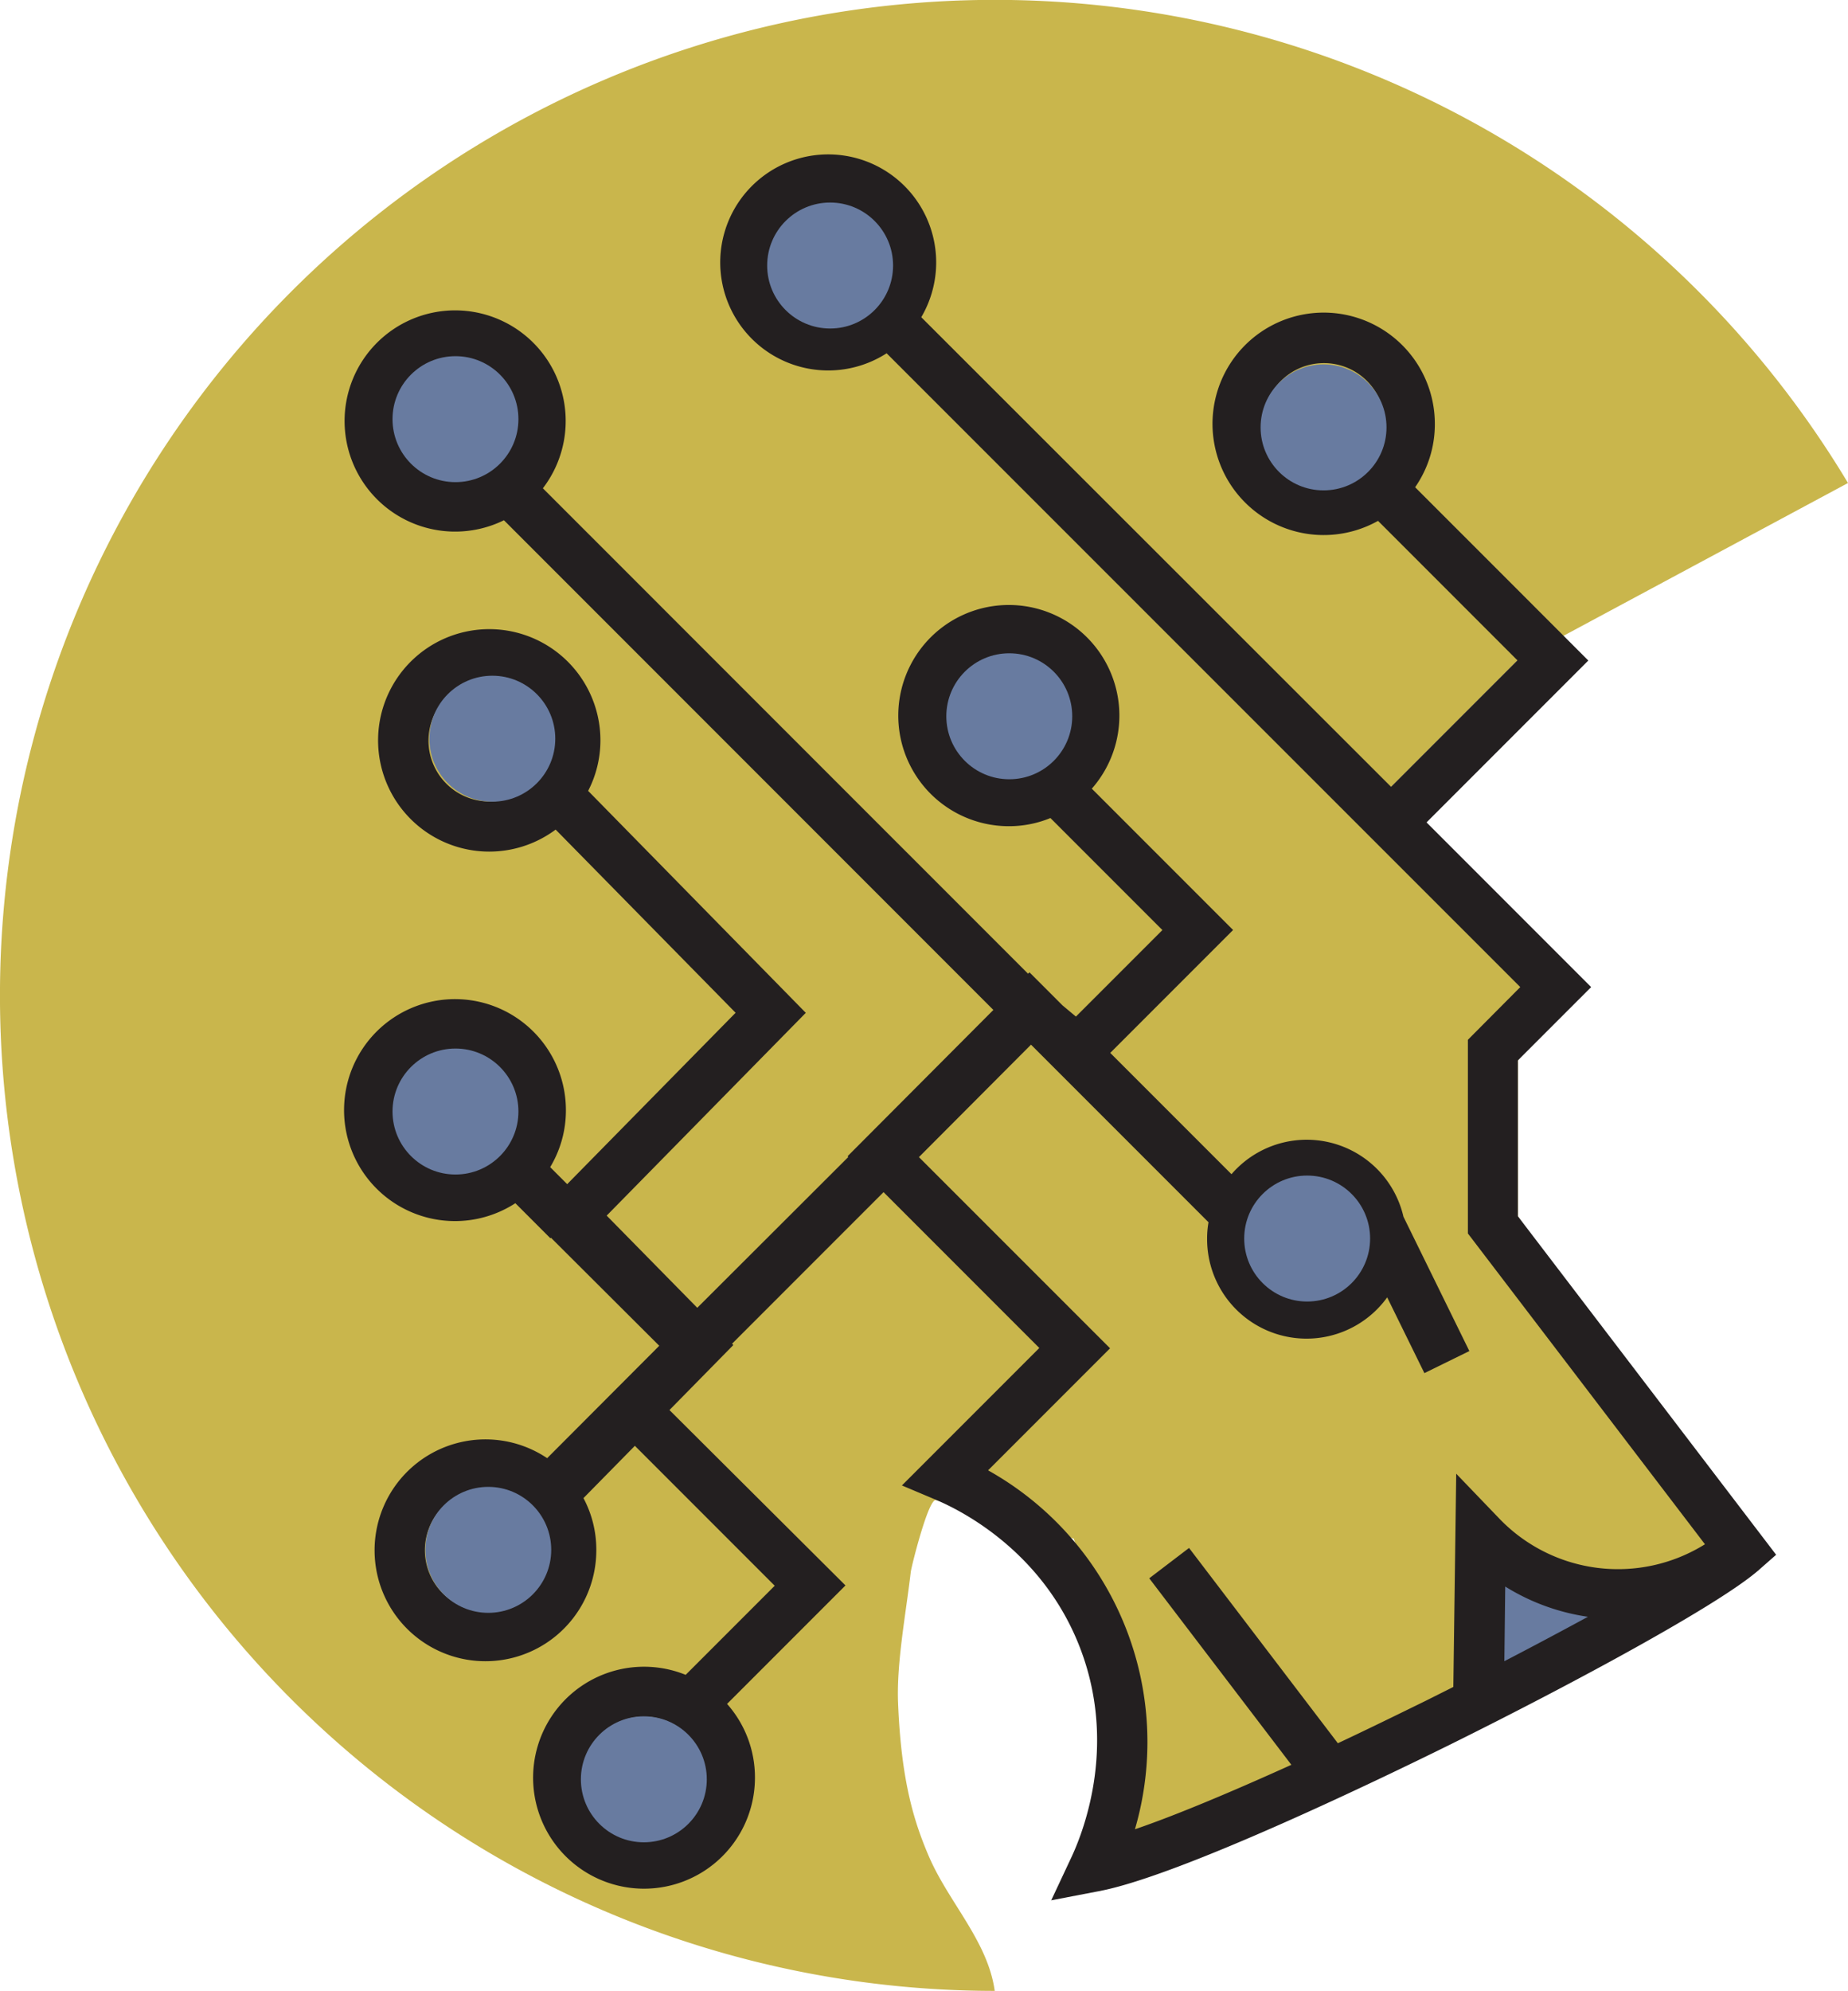 <svg xmlns="http://www.w3.org/2000/svg" viewBox="0 0 300.89 323.98"><defs><style>.cls-1{fill:#c9b64c;}.cls-2{fill:#687ba0;}.cls-3{fill:#231f20;}</style></defs><title>Asset 7</title><g id="Layer_2" data-name="Layer 2"><g id="Layer_1-2" data-name="Layer 1"><path class="cls-1" d="M247.14,197.92l39.18,57.62-83,39.84L179,307.75l3.31-37.87-7.5-19.5-22.42-6.26c-1.21-.34-4,10.81-4.1,11.7-.8,6.83-2.32,14.78-2.07,21.23.51,12.86,2.64,19.48,5,25,3.22,7.51,9.62,13.82,10.74,21.93A162,162,0,1,1,300.89,78.6l-53.82,28.89-20.58,20.58,27.85,35.32-7.2,9.17Z"/><polygon class="cls-2" points="245.06 258.15 272.34 259.38 254.34 272.88 236.67 274.53 245.06 258.15"/><g id="Layer_1-3" data-name="Layer 1"><path class="cls-3" d="M247.14,197.92V172.56l11.93-11.93-26.8-26.8,26.34-26.34-28.2-28.2A17.91,17.91,0,0,0,233.62,69a18.1,18.1,0,1,0-9.25,15.76l22.7,22.7-20.58,20.58L150,51.62a17.58,17.58,0,1,0-5.64,5.87L247.53,160.63,239,169.21v31.51l38.6,50.58A26.79,26.79,0,0,1,244,247l-6.9-7.18-.47,34.7-4.47,2.24c-5,2.45-9.77,4.78-14.33,6.92L193.6,251.9l-6.48,4.94,23.14,30.35c-10.35,4.68-19.11,8.32-25.47,10.49a50.64,50.64,0,0,0-23.91-58.41l19.86-19.86L149.62,188.3,167.87,170l28.9,28.9a15,15,0,0,0-.23,2.73,16.19,16.19,0,0,0,29.32,9.49l6.06,12.33,7.32-3.59L228.51,198a16.17,16.17,0,0,0-28-6.92l-19.74-19.74,20-20-23-23a18,18,0,1,0-13.52,6.11,17.77,17.77,0,0,0,6.78-1.33l18.23,18.23-14.08,14.08L173,163.61l-5.38-5.38-.23.23-79-79a18,18,0,1,0-6.34,5.2l79.69,79.69L138,188.16l.12.12-24.59,24.54-14.75-15,32.42-33L95.76,128.7a17.88,17.88,0,0,0,2-8.18A18.1,18.1,0,1,0,90.47,135l29.3,29.81L92.35,192.7l-2.77-2.77a17.88,17.88,0,0,0,2.56-9.28,18.06,18.06,0,1,0-8.23,15.15l5.71,5.71.09-.09L107.34,219,89.09,237.29a18.05,18.05,0,1,0,8,15A17.79,17.79,0,0,0,95,243.79l8.37-8.51,22.77,22.77-14.5,14.5a18.06,18.06,0,1,0,11.28,16.73,18,18,0,0,0-4.54-12l19.28-19.28L109,229.46l10.4-10.58-.21-.21L143.86,194l25.36,25.36-22.37,22.37,5.57,2.35c3.82,1.61,16.76,8,23,23,6.78,16.27,1,30.84-.86,34.91l-3.4,7.25,7.88-1.51c13.38-2.56,46.85-18.79,56.8-23.7,20.49-10.14,44-22.86,50.48-28.5l2.87-2.52ZM205.65,69a9.91,9.91,0,1,1,9.91,9.91A9.93,9.93,0,0,1,205.65,69Zm-70.74-16.9a9.44,9.44,0,1,1,9.44-9.44A9.46,9.46,0,0,1,134.91,52.11Zm77.85,141.47a8,8,0,1,1-8,8A8.06,8.06,0,0,1,212.76,193.59Zm-58.38-77.26a9.91,9.91,0,1,1,9.91,9.91A9.93,9.93,0,0,1,154.37,116.32ZM64.25,68.43a9.91,9.91,0,1,1,9.91,9.91A9.93,9.93,0,0,1,64.25,68.43Zm15.43,62a9.91,9.91,0,1,1,9.91-9.91A9.93,9.93,0,0,1,79.67,130.43Zm25.17,168.74a9.91,9.91,0,1,1,9.91-9.91A9.93,9.93,0,0,1,104.85,299.17ZM74.08,190.56A9.91,9.91,0,1,1,84,180.65,9.93,9.93,0,0,1,74.08,190.56Zm5,71.62A9.91,9.91,0,1,1,89,252.28,9.93,9.93,0,0,1,79,262.18Zm166-4a34.92,34.92,0,0,0,13.47,4.92c-4.2,2.28-8.79,4.73-13.61,7.23Z"/></g><circle class="cls-2" cx="135.16" cy="43.21" r="10.25"/><circle class="cls-2" cx="74.16" cy="68.21" r="10.25"/><circle class="cls-2" cx="212.83" cy="201.55" r="10.25"/><circle class="cls-2" cx="215.5" cy="69.55" r="10.25"/><circle class="cls-2" cx="80.16" cy="120.21" r="10.25"/><circle class="cls-2" cx="74.16" cy="180.88" r="10.25"/><circle class="cls-2" cx="79.5" cy="252.21" r="10.25"/><circle class="cls-2" cx="104.83" cy="289.55" r="10.25"/><circle class="cls-2" cx="164.33" cy="116.56" r="10.25"/></g></g></svg>